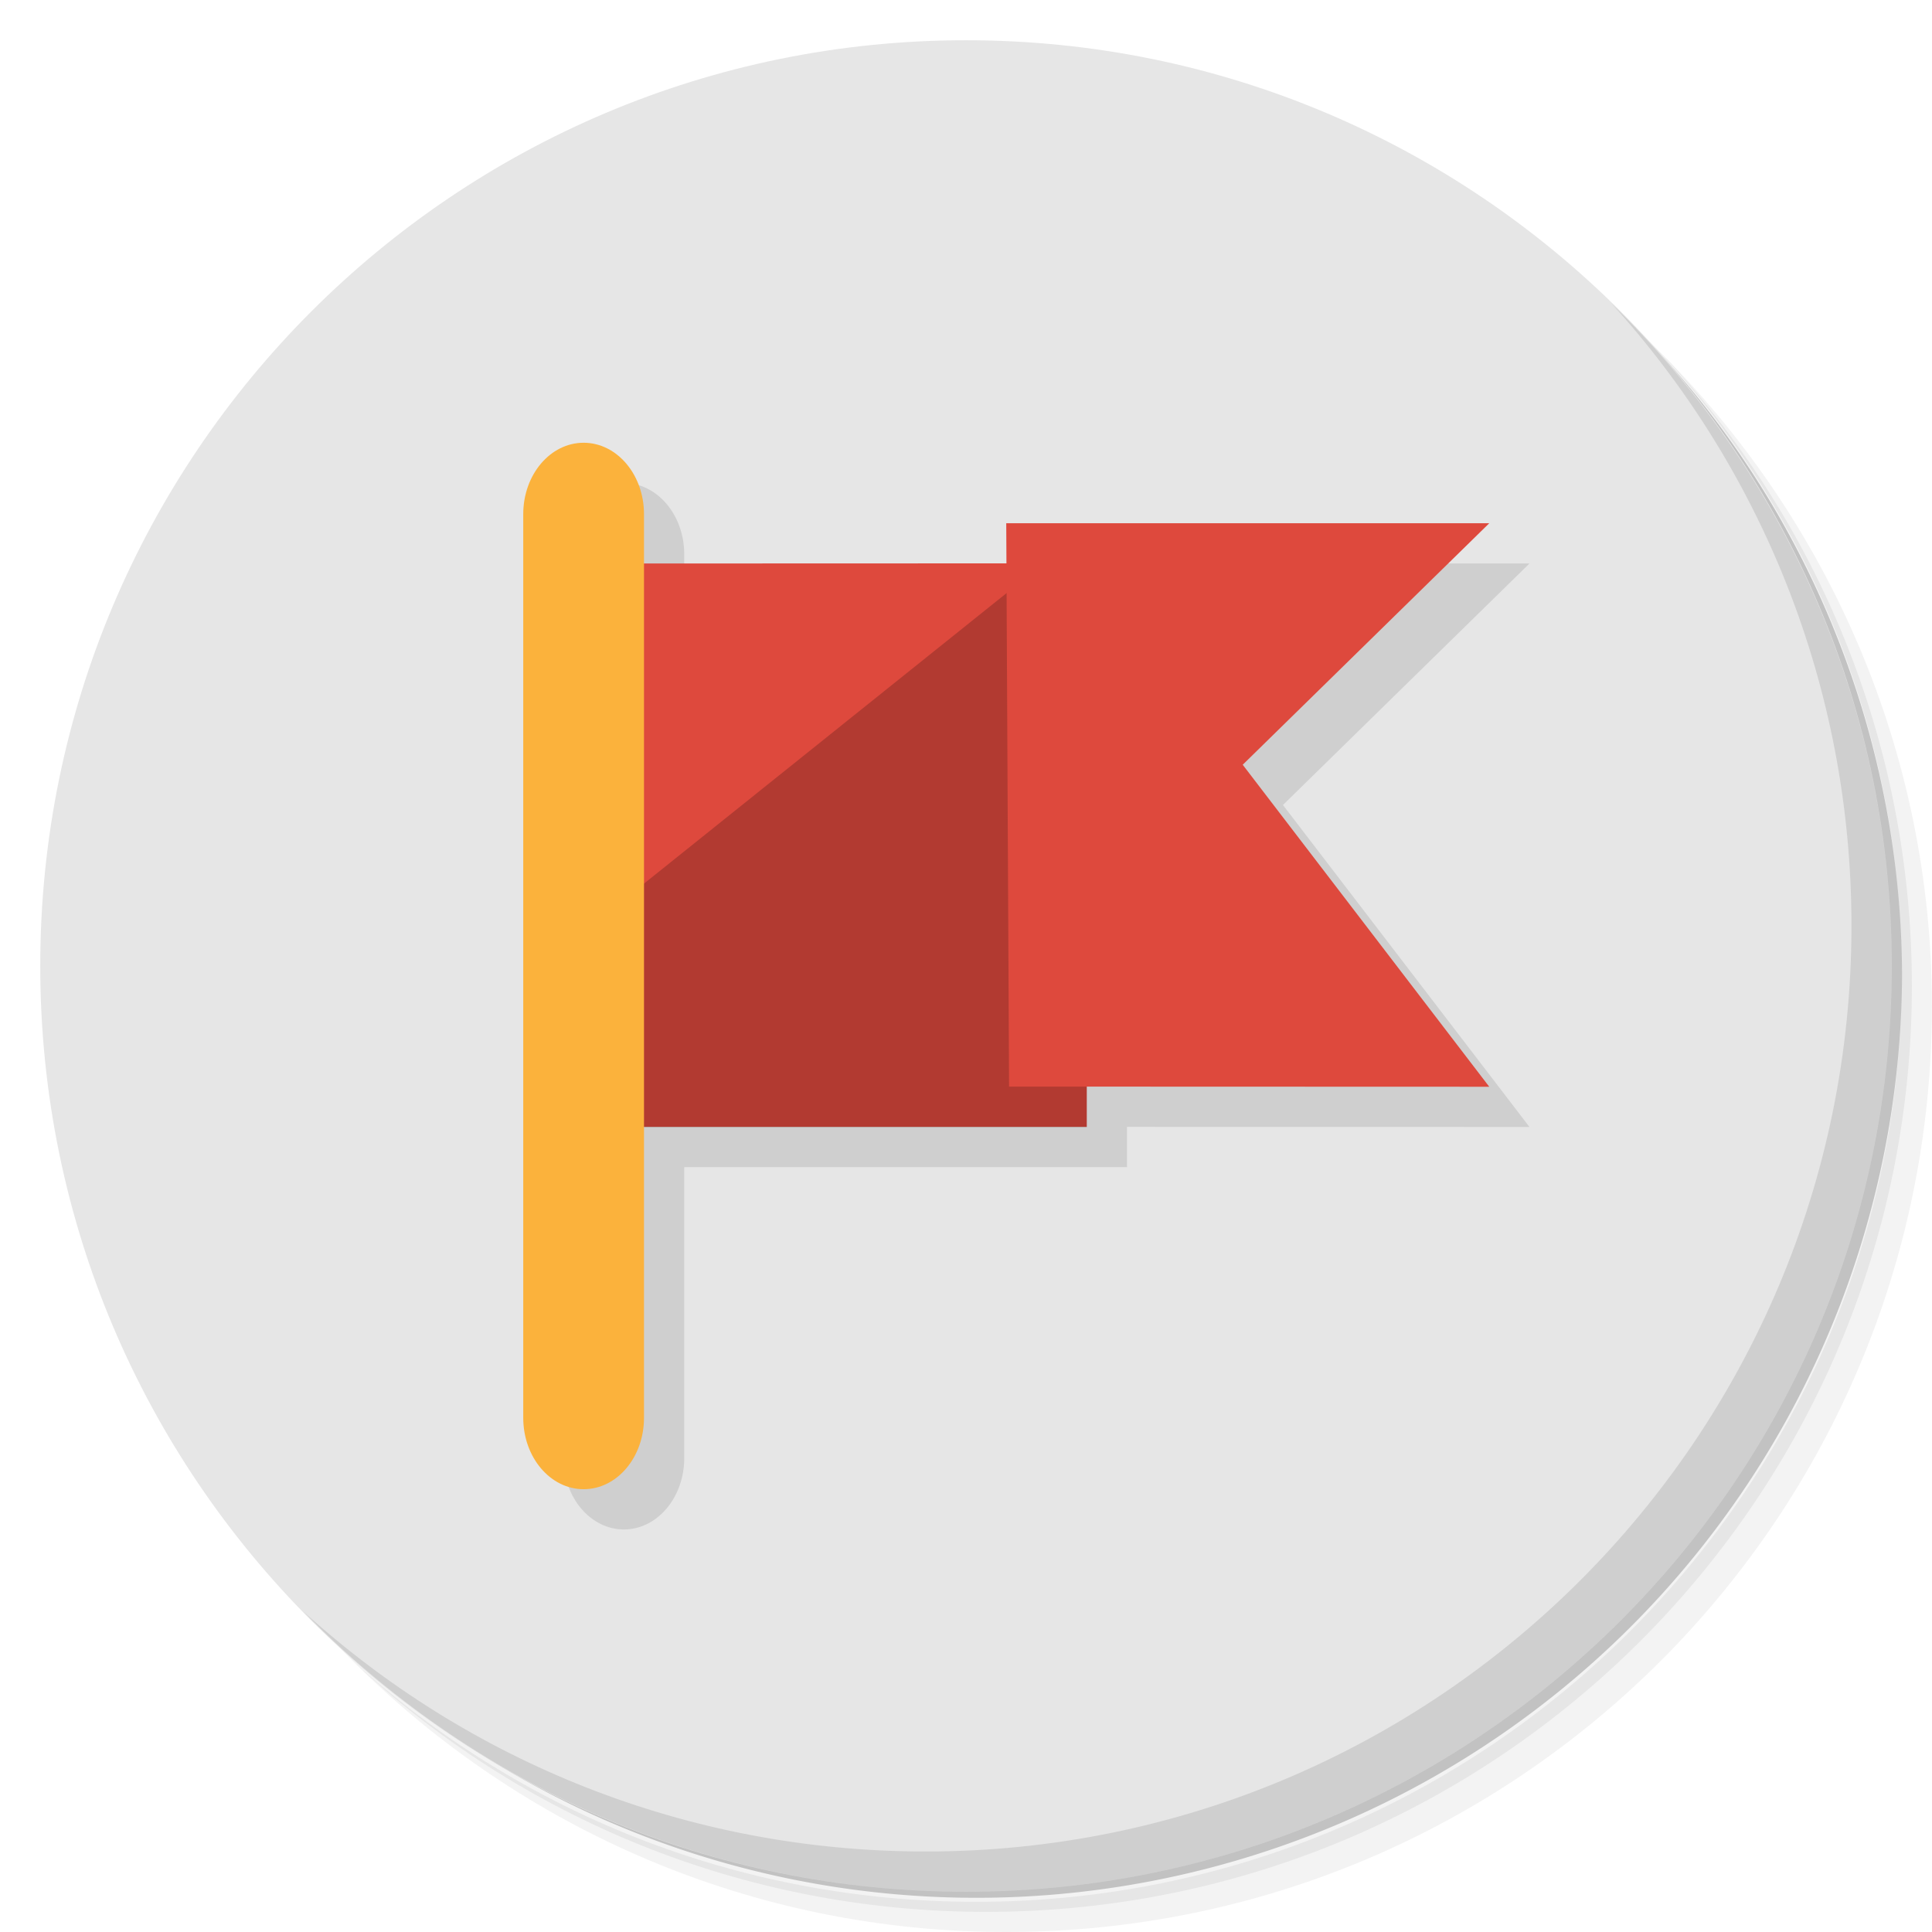 <?xml version="1.0" encoding="UTF-8" standalone="no"?>
<svg
   xmlns:dc="http://purl.org/dc/elements/1.1/"
   xmlns:cc="http://creativecommons.org/ns#"
   xmlns:rdf="http://www.w3.org/1999/02/22-rdf-syntax-ns#"
   xmlns:svg="http://www.w3.org/2000/svg"
   xmlns="http://www.w3.org/2000/svg"
   xmlns:xlink="http://www.w3.org/1999/xlink"
   xmlns:sodipodi="http://sodipodi.sourceforge.net/DTD/sodipodi-0.dtd"
   xmlns:inkscape="http://www.inkscape.org/namespaces/inkscape"
   viewBox="0 0 48 48"
   id="svg2"
   version="1.1"
   inkscape:version="0.91 r13725"
   sodipodi:docname="cs-language.svg">
  <sodipodi:namedview
     pagecolor="#ffffff"
     bordercolor="#666666"
     borderopacity="1"
     objecttolerance="10"
     gridtolerance="10"
     guidetolerance="10"
     inkscape:pageopacity="0"
     inkscape:pageshadow="2"
     inkscape:window-width="749"
     inkscape:window-height="480"
     id="namedview58"
     showgrid="false"
     inkscape:zoom="4.9166667"
     inkscape:cx="24"
     inkscape:cy="-18.674884"
     inkscape:window-x="57"
     inkscape:window-y="31"
     inkscape:window-maximized="0"
     inkscape:current-layer="svg2" />
  <defs
     id="defs4">
    <linearGradient
       id="linearGradient3764"
       x1="1"
       x2="47"
       gradientUnits="userSpaceOnUse"
       gradientTransform="matrix(0,-1,1,0,-1.5e-6,48)">
      <stop
         style="stop-color:#66c3de;stop-opacity:1"
         id="stop7" />
      <stop
         offset="1"
         style="stop-color:#77c9e2;stop-opacity:1"
         id="stop9" />
    </linearGradient>
  </defs>
  <g
     id="g11">
    <path
       d="m 36.31 5 c 5.859 4.062 9.688 10.831 9.688 18.5 c 0 12.426 -10.07 22.5 -22.5 22.5 c -7.669 0 -14.438 -3.828 -18.5 -9.688 c 1.037 1.822 2.306 3.499 3.781 4.969 c 4.085 3.712 9.514 5.969 15.469 5.969 c 12.703 0 23 -10.298 23 -23 c 0 -5.954 -2.256 -11.384 -5.969 -15.469 c -1.469 -1.475 -3.147 -2.744 -4.969 -3.781 z m 4.969 3.781 c 3.854 4.113 6.219 9.637 6.219 15.719 c 0 12.703 -10.297 23 -23 23 c -6.081 0 -11.606 -2.364 -15.719 -6.219 c 4.16 4.144 9.883 6.719 16.219 6.719 c 12.703 0 23 -10.298 23 -23 c 0 -6.335 -2.575 -12.06 -6.719 -16.219 z"
       style="opacity:0.05"
       id="path13" />
    <path
       d="m 41.28 8.781 c 3.712 4.085 5.969 9.514 5.969 15.469 c 0 12.703 -10.297 23 -23 23 c -5.954 0 -11.384 -2.256 -15.469 -5.969 c 4.113 3.854 9.637 6.219 15.719 6.219 c 12.703 0 23 -10.298 23 -23 c 0 -6.081 -2.364 -11.606 -6.219 -15.719 z"
       style="opacity:0.1"
       id="path15" />
    <path
       d="m 31.25 2.375 c 8.615 3.154 14.75 11.417 14.75 21.13 c 0 12.426 -10.07 22.5 -22.5 22.5 c -9.708 0 -17.971 -6.135 -21.12 -14.75 a 23 23 0 0 0 44.875 -7 a 23 23 0 0 0 -16 -21.875 z"
       style="opacity:0.2"
       id="path17" />
  </g>
  <g
     id="g19"
     style="fill:#e6e6e6;fill-opacity:1">
    <path
       d="m 24 1 c 12.703 0 23 10.297 23 23 c 0 12.703 -10.297 23 -23 23 -12.703 0 -23 -10.297 -23 -23 0 -12.703 10.297 -23 23 -23 z"
       style="fill:#e6e6e6;fill-opacity:1"
       id="path21" />
  </g>
  <g
     id="g23">
    <g
       id="g25">
      <g
         transform="translate(1,1)"
         id="g27">
        <g
           style="opacity:0.1"
           id="g29">
          <!-- color: #77c9e2 -->
          <g
             id="g31">
            <path
               d="m 15 14 l 12 -0.004 l 0 14 l -12 0 m 0 -14"
               style="fill:#000;fill-opacity:1;stroke:none;fill-rule:nonzero"
               id="path33" />
            <use
               xlink:href="#SVGCleanerId_0"
               id="use35" />
            <path
               d="m 14.5 11 c 0.828 0 1.5 0.793 1.5 1.773 l 0 22.453 c 0 0.98 -0.672 1.773 -1.5 1.773 c -0.828 0 -1.5 -0.793 -1.5 -1.773 l 0 -22.453 c 0 -0.98 0.672 -1.773 1.5 -1.773 m 0 0"
               style="fill:#000;fill-opacity:1;stroke:none;fill-rule:nonzero"
               id="path37" />
            <path
               d="m 25 13 l 0.07 13.996 l 11.93 0.004 l -6.125 -8 l 6.125 -6 m -12 0"
               style="fill:#000;fill-opacity:1;stroke:none;fill-rule:nonzero"
               id="path39" />
          </g>
        </g>
      </g>
    </g>
  </g>
  <g
     id="g41">
    <g
       id="g43">
      <!-- color: #77c9e2 -->
      <g
         id="g45">
        <path
           d="m 15 14 l 12 -0.004 l 0 14 l -12 0 m 0 -14"
           style="fill:#de493d;fill-opacity:1;stroke:none;fill-rule:nonzero"
           id="path47" />
        <path
           d="m 27 14 l -1.074 0 l -10.926 8.754 l 0 5.25 l 12 0 m 0 -14"
           id="SVGCleanerId_0"
           style="fill:#000;fill-opacity:0.2;stroke:none;fill-rule:nonzero" />
        <path
           d="m 14.5 11 c 0.828 0 1.5 0.793 1.5 1.773 l 0 22.453 c 0 0.98 -0.672 1.773 -1.5 1.773 c -0.828 0 -1.5 -0.793 -1.5 -1.773 l 0 -22.453 c 0 -0.98 0.672 -1.773 1.5 -1.773 m 0 0"
           style="fill:#fbb23c;fill-opacity:1;stroke:none;fill-rule:nonzero"
           id="path50" />
        <path
           d="m 25 13 l 0.07 13.996 l 11.93 0.004 l -6.125 -8 l 6.125 -6 m -12 0"
           style="fill:#de493d;fill-opacity:1;stroke:none;fill-rule:nonzero"
           id="path52" />
      </g>
    </g>
  </g>
  <g
     id="g54">
    <path
       d="m 40.03 7.531 c 3.712 4.084 5.969 9.514 5.969 15.469 0 12.703 -10.297 23 -23 23 c -5.954 0 -11.384 -2.256 -15.469 -5.969 4.178 4.291 10.01 6.969 16.469 6.969 c 12.703 0 23 -10.298 23 -23 0 -6.462 -2.677 -12.291 -6.969 -16.469 z"
       style="opacity:0.1"
       id="path56" />
  </g>
</svg>
